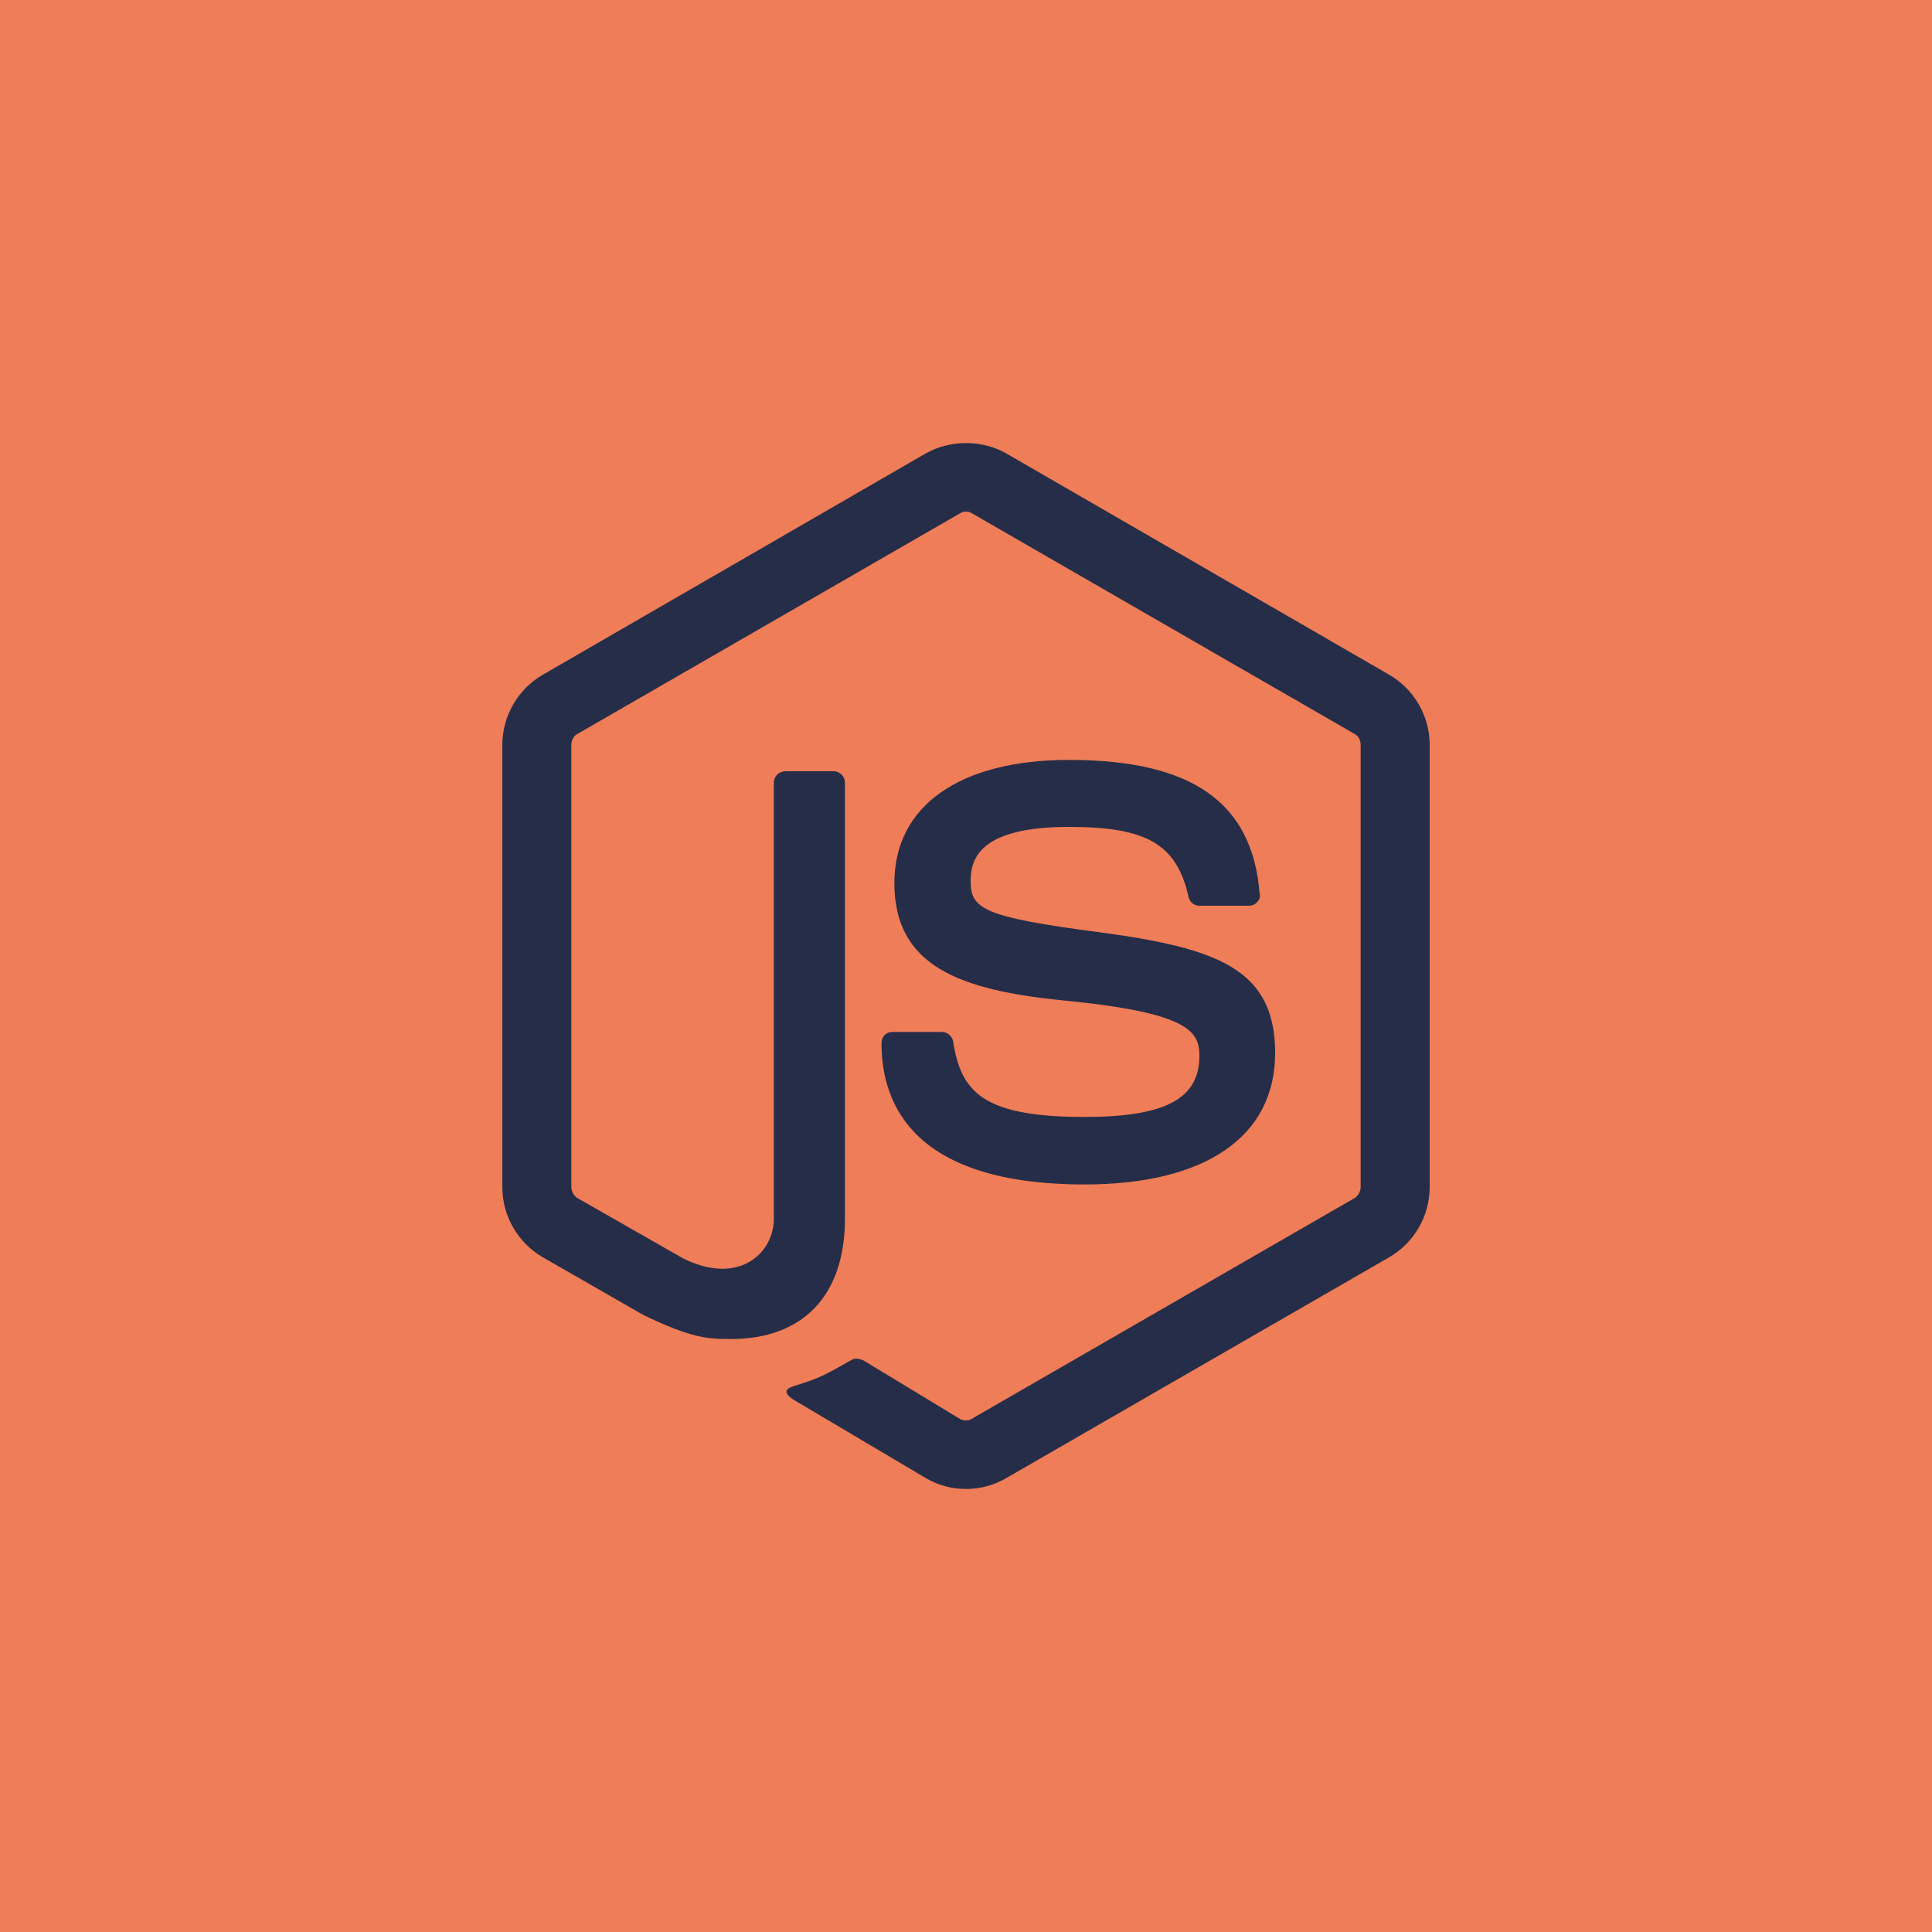 <svg width="100" height="100" viewBox="0 0 100 100" fill="none" xmlns="http://www.w3.org/2000/svg">
<rect width="100" height="100" fill="#EF7D57"/>
<path d="M50 22.933C49.28 22.933 48.533 23.12 47.92 23.467L28.08 34.933C26.8 35.68 26 37.067 26 38.56V61.44C26 62.933 26.8 64.32 28.08 65.067L33.28 68.053C35.813 69.28 36.667 69.307 37.84 69.307C41.573 69.307 43.733 67.04 43.733 63.093V40.507C43.733 40.187 43.467 39.92 43.147 39.92H40.667C40.32 39.92 40.053 40.187 40.053 40.507V63.093C40.053 64.853 38.24 66.587 35.333 65.12L29.867 62C29.777 61.937 29.703 61.853 29.652 61.755C29.602 61.658 29.574 61.55 29.573 61.44V38.56C29.573 38.32 29.68 38.107 29.867 38L49.707 26.56C49.867 26.453 50.133 26.453 50.293 26.56L70.133 38C70.32 38.107 70.427 38.32 70.427 38.56V61.44C70.427 61.653 70.32 61.867 70.133 62L50.293 73.44C50.133 73.547 49.867 73.547 49.68 73.44L44.667 70.4C44.453 70.32 44.24 70.293 44.107 70.373C42.693 71.173 42.427 71.333 41.12 71.733C40.8 71.84 40.293 72.027 41.307 72.587L47.92 76.507C48.56 76.88 49.253 77.067 50 77.067C50.747 77.067 51.44 76.88 52.08 76.507L71.92 65.067C73.2 64.32 74 62.933 74 61.44V38.56C74 37.067 73.2 35.68 71.92 34.933L52.08 23.467C51.467 23.12 50.747 22.933 50 22.933ZM55.333 39.333C49.68 39.333 46.293 41.707 46.293 45.707C46.293 50 49.653 51.253 55.093 51.787C61.573 52.427 62.08 53.387 62.08 54.667C62.08 56.88 60.293 57.813 56.133 57.813C50.853 57.813 49.733 56.507 49.333 53.893C49.305 53.758 49.232 53.637 49.125 53.55C49.018 53.462 48.885 53.414 48.747 53.413H46.187C45.867 53.413 45.627 53.653 45.627 54C45.627 57.307 47.44 61.307 56.133 61.307C62.4 61.307 66 58.827 66 54.507C66 50.213 63.12 49.093 57.013 48.267C50.853 47.467 50.24 47.04 50.24 45.6C50.24 44.4 50.773 42.8 55.333 42.8C59.333 42.8 60.907 43.68 61.52 46.427C61.573 46.693 61.813 46.88 62.08 46.88H64.667C64.8 46.88 64.96 46.827 65.067 46.693C65.173 46.587 65.253 46.427 65.2 46.267C64.827 41.52 61.68 39.333 55.333 39.333Z" fill="#262D48"/>
</svg>
